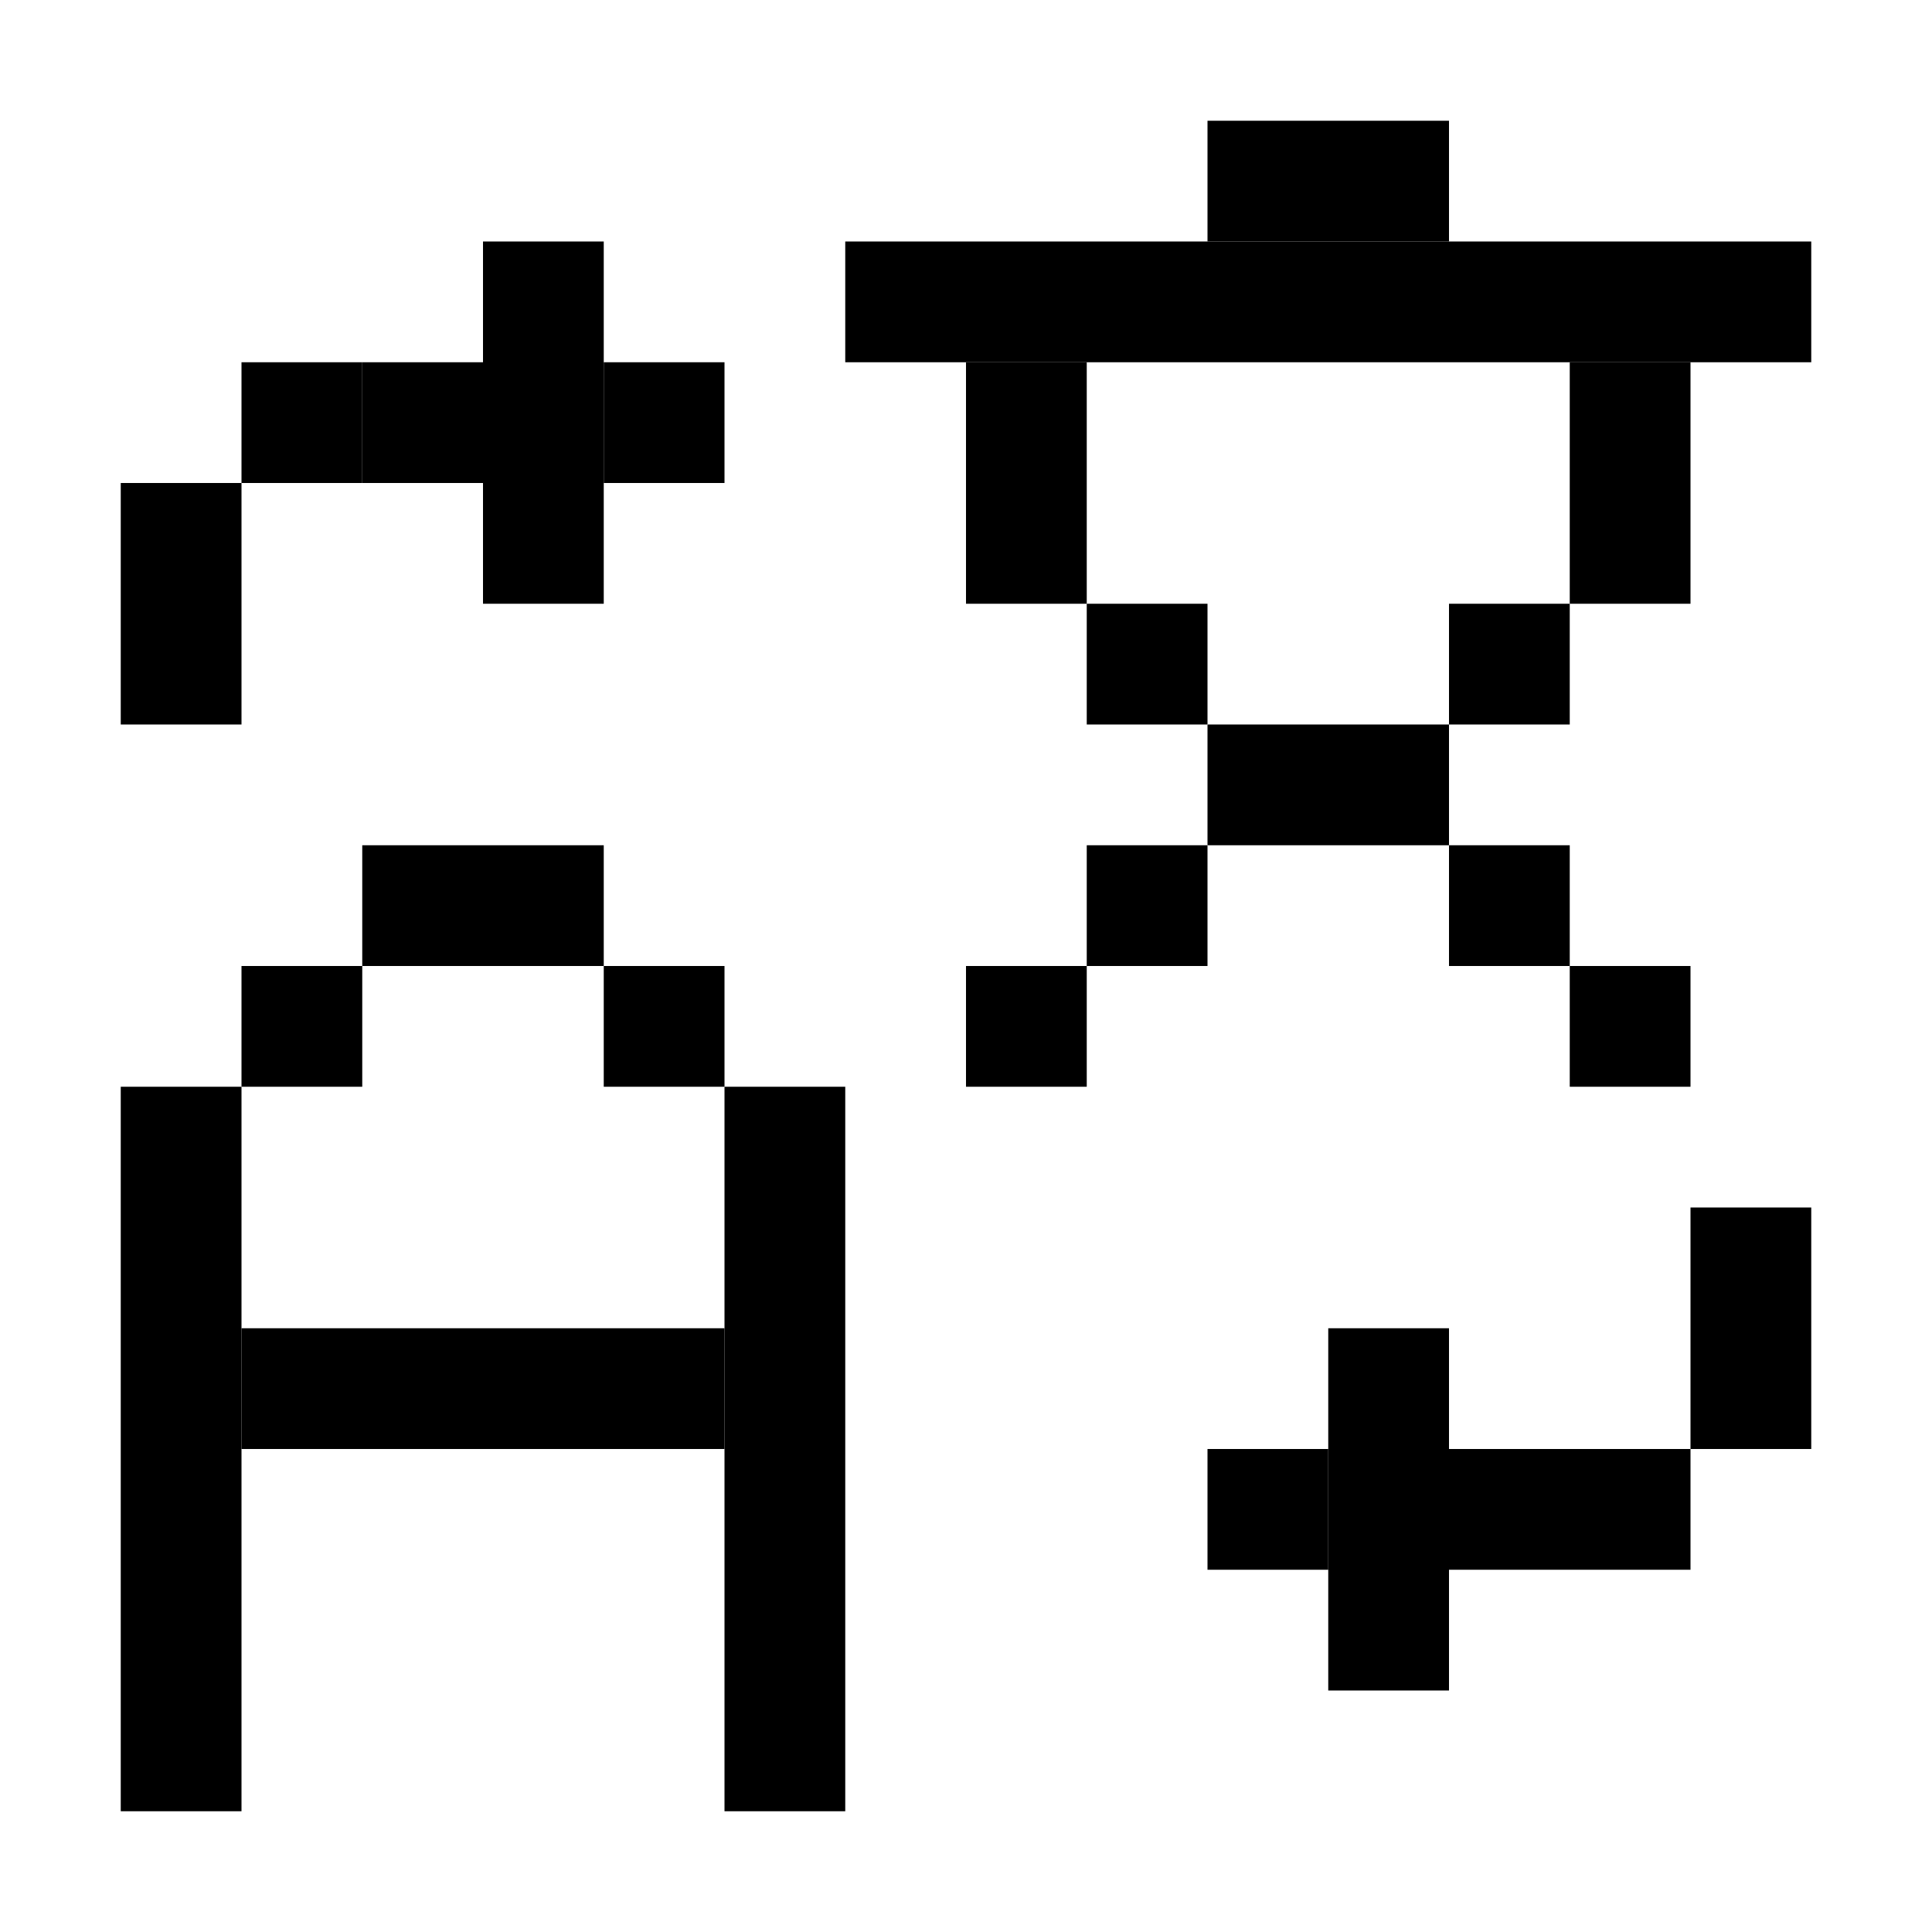 <?xml version="1.0" encoding="UTF-8" standalone="no"?>
<svg
   viewBox="0 0 16 16"
   version="1.1"
   id="svg22"
   sodipodi:docname="lang.svg"
   xml:space="preserve"
   inkscape:version="1.2.2 (b0a8486541, 2022-12-01)"
   width="16"
   height="16"
   xmlns:inkscape="http://www.inkscape.org/namespaces/inkscape"
   xmlns:sodipodi="http://sodipodi.sourceforge.net/DTD/sodipodi-0.dtd"
   xmlns="http://www.w3.org/2000/svg"
   xmlns:svg="http://www.w3.org/2000/svg"><defs
     id="defs26" /><sodipodi:namedview
     id="namedview24"
     pagecolor="#ffffff"
     bordercolor="#000000"
     borderopacity="0.25"
     inkscape:showpageshadow="2"
     inkscape:pageopacity="0.0"
     inkscape:pagecheckerboard="0"
     inkscape:deskcolor="#d1d1d1"
     showgrid="true"
     inkscape:zoom="1"
     inkscape:cx="16"
     inkscape:cy="12"
     inkscape:window-width="2560"
     inkscape:window-height="1359"
     inkscape:window-x="0"
     inkscape:window-y="0"
     inkscape:window-maximized="1"
     inkscape:current-layer="svg22"><inkscape:grid
       type="xygrid"
       id="grid210"
       originx="0"
       originy="0"
       empspacing="1" /></sodipodi:namedview><rect
     style="fill:#000000"
     id="rect298"
     width="2"
     height="1"
     x="10"
     y="1" /><rect
     style="fill:#000000"
     id="rect352"
     width="8"
     height="1"
     x="7"
     y="2" /><rect
     style="fill:#000000"
     id="rect354"
     width="1"
     height="2"
     x="8"
     y="3" /><rect
     style="fill:#000000"
     id="rect356"
     width="1"
     height="2"
     x="13"
     y="3" /><rect
     style="fill:#000000"
     id="rect358"
     width="1"
     height="1"
     x="9"
     y="5" /><rect
     style="fill:#000000"
     id="rect360"
     width="2"
     height="1"
     x="10"
     y="6" /><rect
     style="fill:#000000"
     id="rect362"
     width="1"
     height="1"
     x="9"
     y="7" /><rect
     style="fill:#000000"
     id="rect364"
     width="1"
     height="1"
     x="8"
     y="8" /><rect
     style="fill:#000000"
     id="rect366"
     width="1"
     height="1"
     x="12"
     y="7" /><rect
     style="fill:#000000"
     id="rect368"
     width="1"
     height="1"
     x="13"
     y="8" /><rect
     style="fill:#000000"
     id="rect370"
     width="1"
     height="1"
     x="12"
     y="5" /><rect
     style="fill:#000000"
     id="rect372"
     width="1"
     height="6"
     x="6"
     y="9" /><rect
     style="fill:#000000"
     id="rect374"
     width="1"
     height="6"
     x="1"
     y="9" /><rect
     style="fill:#000000"
     id="rect376"
     width="4"
     height="1"
     x="2"
     y="11" /><rect
     style="fill:#000000"
     id="rect378"
     width="1"
     height="1"
     x="2"
     y="8" /><rect
     style="fill:#000000"
     id="rect380"
     width="2"
     height="1"
     x="3"
     y="7" /><rect
     style="fill:#000000"
     id="rect384"
     width="1"
     height="1"
     x="5"
     y="8" /><rect
     style="fill:#000000"
     id="rect390"
     width="1"
     height="2"
     x="1"
     y="4" /><rect
     style="fill:#000000"
     id="rect392"
     width="1"
     height="1"
     x="2"
     y="3" /><rect
     style="fill:#000000"
     id="rect398"
     width="1"
     height="1"
     x="3"
     y="3" /><rect
     style="fill:#000000"
     id="rect400"
     width="1"
     height="3"
     x="4"
     y="2" /><rect
     style="fill:#000000"
     id="rect402"
     width="1"
     height="1"
     x="5"
     y="3" /><rect
     style="fill:#000000"
     id="rect404"
     width="1"
     height="3"
     x="11"
     y="11" /><rect
     style="fill:#000000"
     id="rect406"
     width="1"
     height="1"
     x="10"
     y="12" /><rect
     style="fill:#000000"
     id="rect408"
     width="2"
     height="1"
     x="12"
     y="12" /><rect
     style="fill:#000000"
     id="rect410"
     width="1"
     height="2"
     x="14"
     y="10" /></svg>

